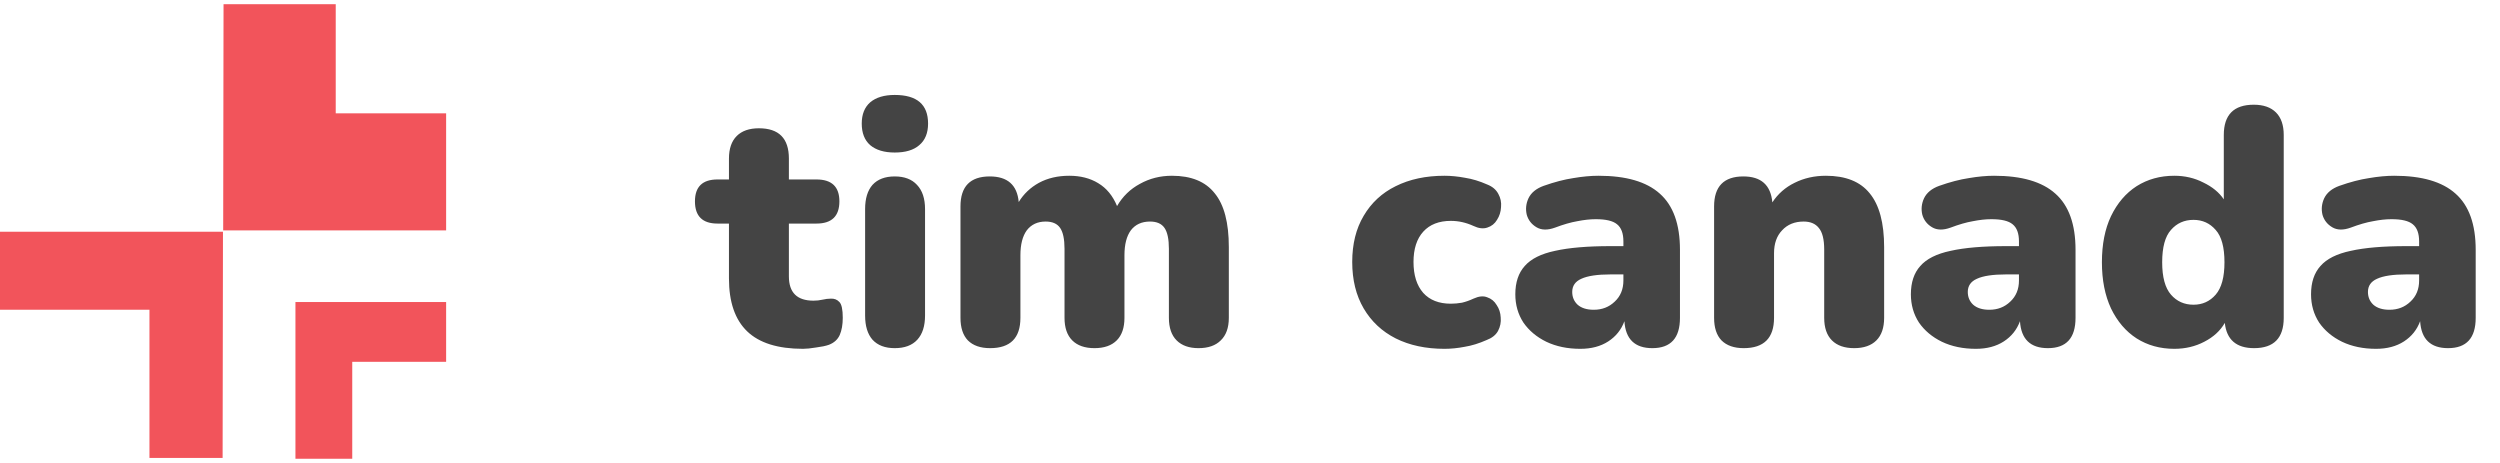 <svg width="297" height="55" viewBox="0 0 297 55" fill="none" xmlns="http://www.w3.org/2000/svg">
<path d="M39.885 0.5V13.467H53V27.374H26.514L26.557 0.5H39.885Z" fill="#F2545B"/>
<path d="M17.755 54.403V36.795H0V27.529H26.489L26.447 54.403H17.755Z" fill="#F2545B"/>
<path d="M41.847 54.5H35.099V35.881H53V42.984H41.847V54.5Z" fill="#F2545B"/>
<path d="M95.4 41.44C92.413 41.44 90.2 40.747 88.76 39.36C87.32 37.973 86.6 35.88 86.6 33.08V26.56H85.24C83.453 26.56 82.56 25.68 82.56 23.92C82.56 22.187 83.453 21.32 85.24 21.32H86.6V18.84C86.6 17.667 86.907 16.773 87.52 16.16C88.133 15.547 89.013 15.24 90.16 15.24C92.533 15.24 93.72 16.44 93.72 18.84V21.32H97C98.813 21.32 99.72 22.187 99.72 23.92C99.72 25.68 98.813 26.56 97 26.56H93.72V32.84C93.72 34.76 94.693 35.72 96.64 35.72C97.013 35.72 97.373 35.68 97.72 35.6C98.067 35.52 98.387 35.48 98.68 35.48C99.107 35.453 99.453 35.587 99.72 35.88C99.987 36.147 100.12 36.773 100.12 37.76C100.12 38.56 100 39.24 99.76 39.8C99.52 40.333 99.093 40.72 98.48 40.96C98.107 41.093 97.6 41.2 96.96 41.28C96.32 41.387 95.8 41.44 95.4 41.44ZM106.295 18.12C105.042 18.12 104.069 17.827 103.375 17.24C102.709 16.653 102.375 15.8 102.375 14.68C102.375 13.587 102.709 12.747 103.375 12.16C104.069 11.573 105.042 11.28 106.295 11.28C108.935 11.28 110.255 12.413 110.255 14.68C110.255 15.8 109.909 16.653 109.215 17.24C108.549 17.827 107.575 18.12 106.295 18.12ZM106.295 41.36C105.149 41.36 104.269 41.027 103.655 40.36C103.069 39.693 102.775 38.733 102.775 37.48V24.84C102.775 23.587 103.069 22.627 103.655 21.96C104.269 21.293 105.149 20.96 106.295 20.96C107.442 20.96 108.322 21.293 108.935 21.96C109.575 22.627 109.895 23.587 109.895 24.84V37.48C109.895 38.733 109.589 39.693 108.975 40.36C108.362 41.027 107.469 41.36 106.295 41.36ZM117.625 41.36C116.479 41.36 115.599 41.053 114.985 40.44C114.399 39.827 114.105 38.933 114.105 37.76V24.52C114.105 22.147 115.265 20.96 117.585 20.96C119.692 20.96 120.839 21.973 121.025 24C121.612 23.04 122.412 22.28 123.425 21.72C124.465 21.16 125.665 20.88 127.025 20.88C128.359 20.88 129.505 21.173 130.465 21.76C131.452 22.347 132.199 23.253 132.705 24.48C133.372 23.333 134.279 22.453 135.425 21.84C136.572 21.2 137.839 20.88 139.225 20.88C141.519 20.88 143.212 21.573 144.305 22.96C145.425 24.32 145.985 26.453 145.985 29.36V37.76C145.985 38.933 145.665 39.827 145.025 40.44C144.412 41.053 143.532 41.36 142.385 41.36C141.265 41.36 140.399 41.053 139.785 40.44C139.172 39.827 138.865 38.933 138.865 37.76V29.56C138.865 28.413 138.692 27.587 138.345 27.08C137.999 26.573 137.425 26.32 136.625 26.32C135.639 26.32 134.879 26.667 134.345 27.36C133.839 28.053 133.585 29.04 133.585 30.32V37.76C133.585 38.933 133.279 39.827 132.665 40.44C132.052 41.053 131.172 41.36 130.025 41.36C128.879 41.36 127.999 41.053 127.385 40.44C126.772 39.827 126.465 38.933 126.465 37.76V29.56C126.465 28.413 126.292 27.587 125.945 27.08C125.599 26.573 125.025 26.32 124.225 26.32C123.265 26.32 122.519 26.667 121.985 27.36C121.479 28.053 121.225 29.04 121.225 30.32V37.76C121.225 40.16 120.025 41.36 117.625 41.36ZM171.604 41.44C169.391 41.44 167.458 41.027 165.804 40.2C164.178 39.373 162.911 38.187 162.004 36.64C161.098 35.093 160.644 33.253 160.644 31.12C160.644 28.987 161.098 27.16 162.004 25.64C162.911 24.093 164.178 22.92 165.804 22.12C167.458 21.293 169.391 20.88 171.604 20.88C172.378 20.88 173.191 20.96 174.044 21.12C174.898 21.253 175.778 21.52 176.684 21.92C177.298 22.16 177.738 22.533 178.004 23.04C178.271 23.52 178.378 24.04 178.324 24.6C178.298 25.16 178.138 25.667 177.844 26.12C177.578 26.573 177.191 26.88 176.684 27.04C176.204 27.2 175.658 27.133 175.044 26.84C174.164 26.44 173.271 26.24 172.364 26.24C170.951 26.24 169.858 26.667 169.084 27.52C168.311 28.373 167.924 29.573 167.924 31.12C167.924 32.693 168.311 33.92 169.084 34.8C169.858 35.653 170.951 36.08 172.364 36.08C172.791 36.08 173.231 36.04 173.684 35.96C174.138 35.853 174.591 35.693 175.044 35.48C175.684 35.187 176.231 35.133 176.684 35.32C177.164 35.48 177.538 35.787 177.804 36.24C178.098 36.667 178.258 37.16 178.284 37.72C178.338 38.28 178.231 38.813 177.964 39.32C177.698 39.8 177.244 40.16 176.604 40.4C175.698 40.8 174.831 41.067 174.004 41.2C173.178 41.36 172.378 41.44 171.604 41.44ZM187.74 41.44C186.22 41.44 184.874 41.16 183.7 40.6C182.554 40.04 181.647 39.28 180.98 38.32C180.34 37.333 180.02 36.213 180.02 34.96C180.02 33.547 180.394 32.427 181.14 31.6C181.887 30.747 183.087 30.147 184.74 29.8C186.394 29.427 188.594 29.24 191.34 29.24H192.86V28.68C192.86 27.72 192.607 27.04 192.1 26.64C191.62 26.24 190.78 26.04 189.58 26.04C188.914 26.04 188.18 26.12 187.38 26.28C186.607 26.413 185.727 26.667 184.74 27.04C183.86 27.36 183.127 27.347 182.54 27C181.954 26.653 181.567 26.16 181.38 25.52C181.22 24.853 181.287 24.2 181.58 23.56C181.9 22.893 182.5 22.4 183.38 22.08C184.66 21.627 185.834 21.32 186.9 21.16C187.994 20.973 188.994 20.88 189.9 20.88C193.18 20.88 195.607 21.587 197.18 23C198.78 24.413 199.58 26.64 199.58 29.68V37.76C199.58 40.16 198.487 41.36 196.3 41.36C194.22 41.36 193.114 40.293 192.98 38.16C192.607 39.173 191.967 39.973 191.06 40.56C190.154 41.147 189.047 41.44 187.74 41.44ZM189.34 36.8C190.327 36.8 191.154 36.48 191.82 35.84C192.514 35.2 192.86 34.36 192.86 33.32V32.6H191.34C189.767 32.6 188.607 32.773 187.86 33.12C187.14 33.44 186.78 33.96 186.78 34.68C186.78 35.293 186.994 35.8 187.42 36.2C187.874 36.6 188.514 36.8 189.34 36.8ZM207.155 41.36C206.008 41.36 205.128 41.053 204.515 40.44C203.928 39.827 203.635 38.933 203.635 37.76V24.52C203.635 22.147 204.795 20.96 207.115 20.96C209.221 20.96 210.368 21.987 210.555 24.04C211.221 23.027 212.101 22.253 213.195 21.72C214.315 21.16 215.555 20.88 216.915 20.88C219.261 20.88 220.995 21.573 222.115 22.96C223.261 24.347 223.835 26.48 223.835 29.36V37.76C223.835 38.933 223.528 39.827 222.915 40.44C222.301 41.053 221.421 41.36 220.275 41.36C219.128 41.36 218.248 41.053 217.635 40.44C217.021 39.827 216.715 38.933 216.715 37.76V29.64C216.715 28.44 216.501 27.587 216.075 27.08C215.675 26.573 215.075 26.32 214.275 26.32C213.208 26.32 212.355 26.667 211.715 27.36C211.075 28.027 210.755 28.933 210.755 30.08V37.76C210.755 40.16 209.555 41.36 207.155 41.36ZM234.733 41.44C233.213 41.44 231.866 41.16 230.693 40.6C229.546 40.04 228.639 39.28 227.973 38.32C227.333 37.333 227.013 36.213 227.013 34.96C227.013 33.547 227.386 32.427 228.133 31.6C228.879 30.747 230.079 30.147 231.733 29.8C233.386 29.427 235.586 29.24 238.333 29.24H239.853V28.68C239.853 27.72 239.599 27.04 239.093 26.64C238.613 26.24 237.773 26.04 236.573 26.04C235.906 26.04 235.173 26.12 234.373 26.28C233.599 26.413 232.719 26.667 231.733 27.04C230.853 27.36 230.119 27.347 229.533 27C228.946 26.653 228.559 26.16 228.373 25.52C228.213 24.853 228.279 24.2 228.573 23.56C228.893 22.893 229.493 22.4 230.373 22.08C231.653 21.627 232.826 21.32 233.893 21.16C234.986 20.973 235.986 20.88 236.893 20.88C240.173 20.88 242.599 21.587 244.173 23C245.773 24.413 246.573 26.64 246.573 29.68V37.76C246.573 40.16 245.479 41.36 243.293 41.36C241.213 41.36 240.106 40.293 239.973 38.16C239.599 39.173 238.959 39.973 238.053 40.56C237.146 41.147 236.039 41.44 234.733 41.44ZM236.333 36.8C237.319 36.8 238.146 36.48 238.813 35.84C239.506 35.2 239.853 34.36 239.853 33.32V32.6H238.333C236.759 32.6 235.599 32.773 234.853 33.12C234.133 33.44 233.773 33.96 233.773 34.68C233.773 35.293 233.986 35.8 234.413 36.2C234.866 36.6 235.506 36.8 236.333 36.8ZM258.307 41.44C256.627 41.44 255.134 41.027 253.827 40.2C252.547 39.373 251.534 38.187 250.787 36.64C250.067 35.093 249.707 33.267 249.707 31.16C249.707 29.027 250.067 27.2 250.787 25.68C251.534 24.133 252.547 22.947 253.827 22.12C255.134 21.293 256.627 20.88 258.307 20.88C259.56 20.88 260.707 21.147 261.747 21.68C262.814 22.187 263.627 22.853 264.187 23.68V16.04C264.187 13.64 265.374 12.44 267.747 12.44C268.894 12.44 269.774 12.747 270.387 13.36C271 13.973 271.307 14.867 271.307 16.04V37.76C271.307 40.16 270.134 41.36 267.787 41.36C265.68 41.36 264.52 40.36 264.307 38.36C263.774 39.293 262.96 40.04 261.867 40.6C260.8 41.16 259.614 41.44 258.307 41.44ZM260.587 36.2C261.654 36.2 262.534 35.8 263.227 35C263.92 34.2 264.267 32.92 264.267 31.16C264.267 29.373 263.92 28.093 263.227 27.32C262.534 26.52 261.654 26.12 260.587 26.12C259.494 26.12 258.6 26.52 257.907 27.32C257.214 28.093 256.867 29.373 256.867 31.16C256.867 32.92 257.214 34.2 257.907 35C258.6 35.8 259.494 36.2 260.587 36.2ZM282.272 41.44C280.752 41.44 279.405 41.16 278.232 40.6C277.085 40.04 276.178 39.28 275.512 38.32C274.872 37.333 274.552 36.213 274.552 34.96C274.552 33.547 274.925 32.427 275.672 31.6C276.418 30.747 277.618 30.147 279.272 29.8C280.925 29.427 283.125 29.24 285.872 29.24H287.392V28.68C287.392 27.72 287.138 27.04 286.632 26.64C286.152 26.24 285.312 26.04 284.112 26.04C283.445 26.04 282.712 26.12 281.912 26.28C281.138 26.413 280.258 26.667 279.272 27.04C278.392 27.36 277.658 27.347 277.072 27C276.485 26.653 276.098 26.16 275.912 25.52C275.752 24.853 275.818 24.2 276.112 23.56C276.432 22.893 277.032 22.4 277.912 22.08C279.192 21.627 280.365 21.32 281.432 21.16C282.525 20.973 283.525 20.88 284.432 20.88C287.712 20.88 290.138 21.587 291.712 23C293.312 24.413 294.112 26.64 294.112 29.68V37.76C294.112 40.16 293.018 41.36 290.832 41.36C288.752 41.36 287.645 40.293 287.512 38.16C287.138 39.173 286.498 39.973 285.592 40.56C284.685 41.147 283.578 41.44 282.272 41.44ZM283.872 36.8C284.858 36.8 285.685 36.48 286.352 35.84C287.045 35.2 287.392 34.36 287.392 33.32V32.6H285.872C284.298 32.6 283.138 32.773 282.392 33.12C281.672 33.44 281.312 33.96 281.312 34.68C281.312 35.293 281.525 35.8 281.952 36.2C282.405 36.6 283.045 36.8 283.872 36.8Z" fill="#444444"/>
</svg>
